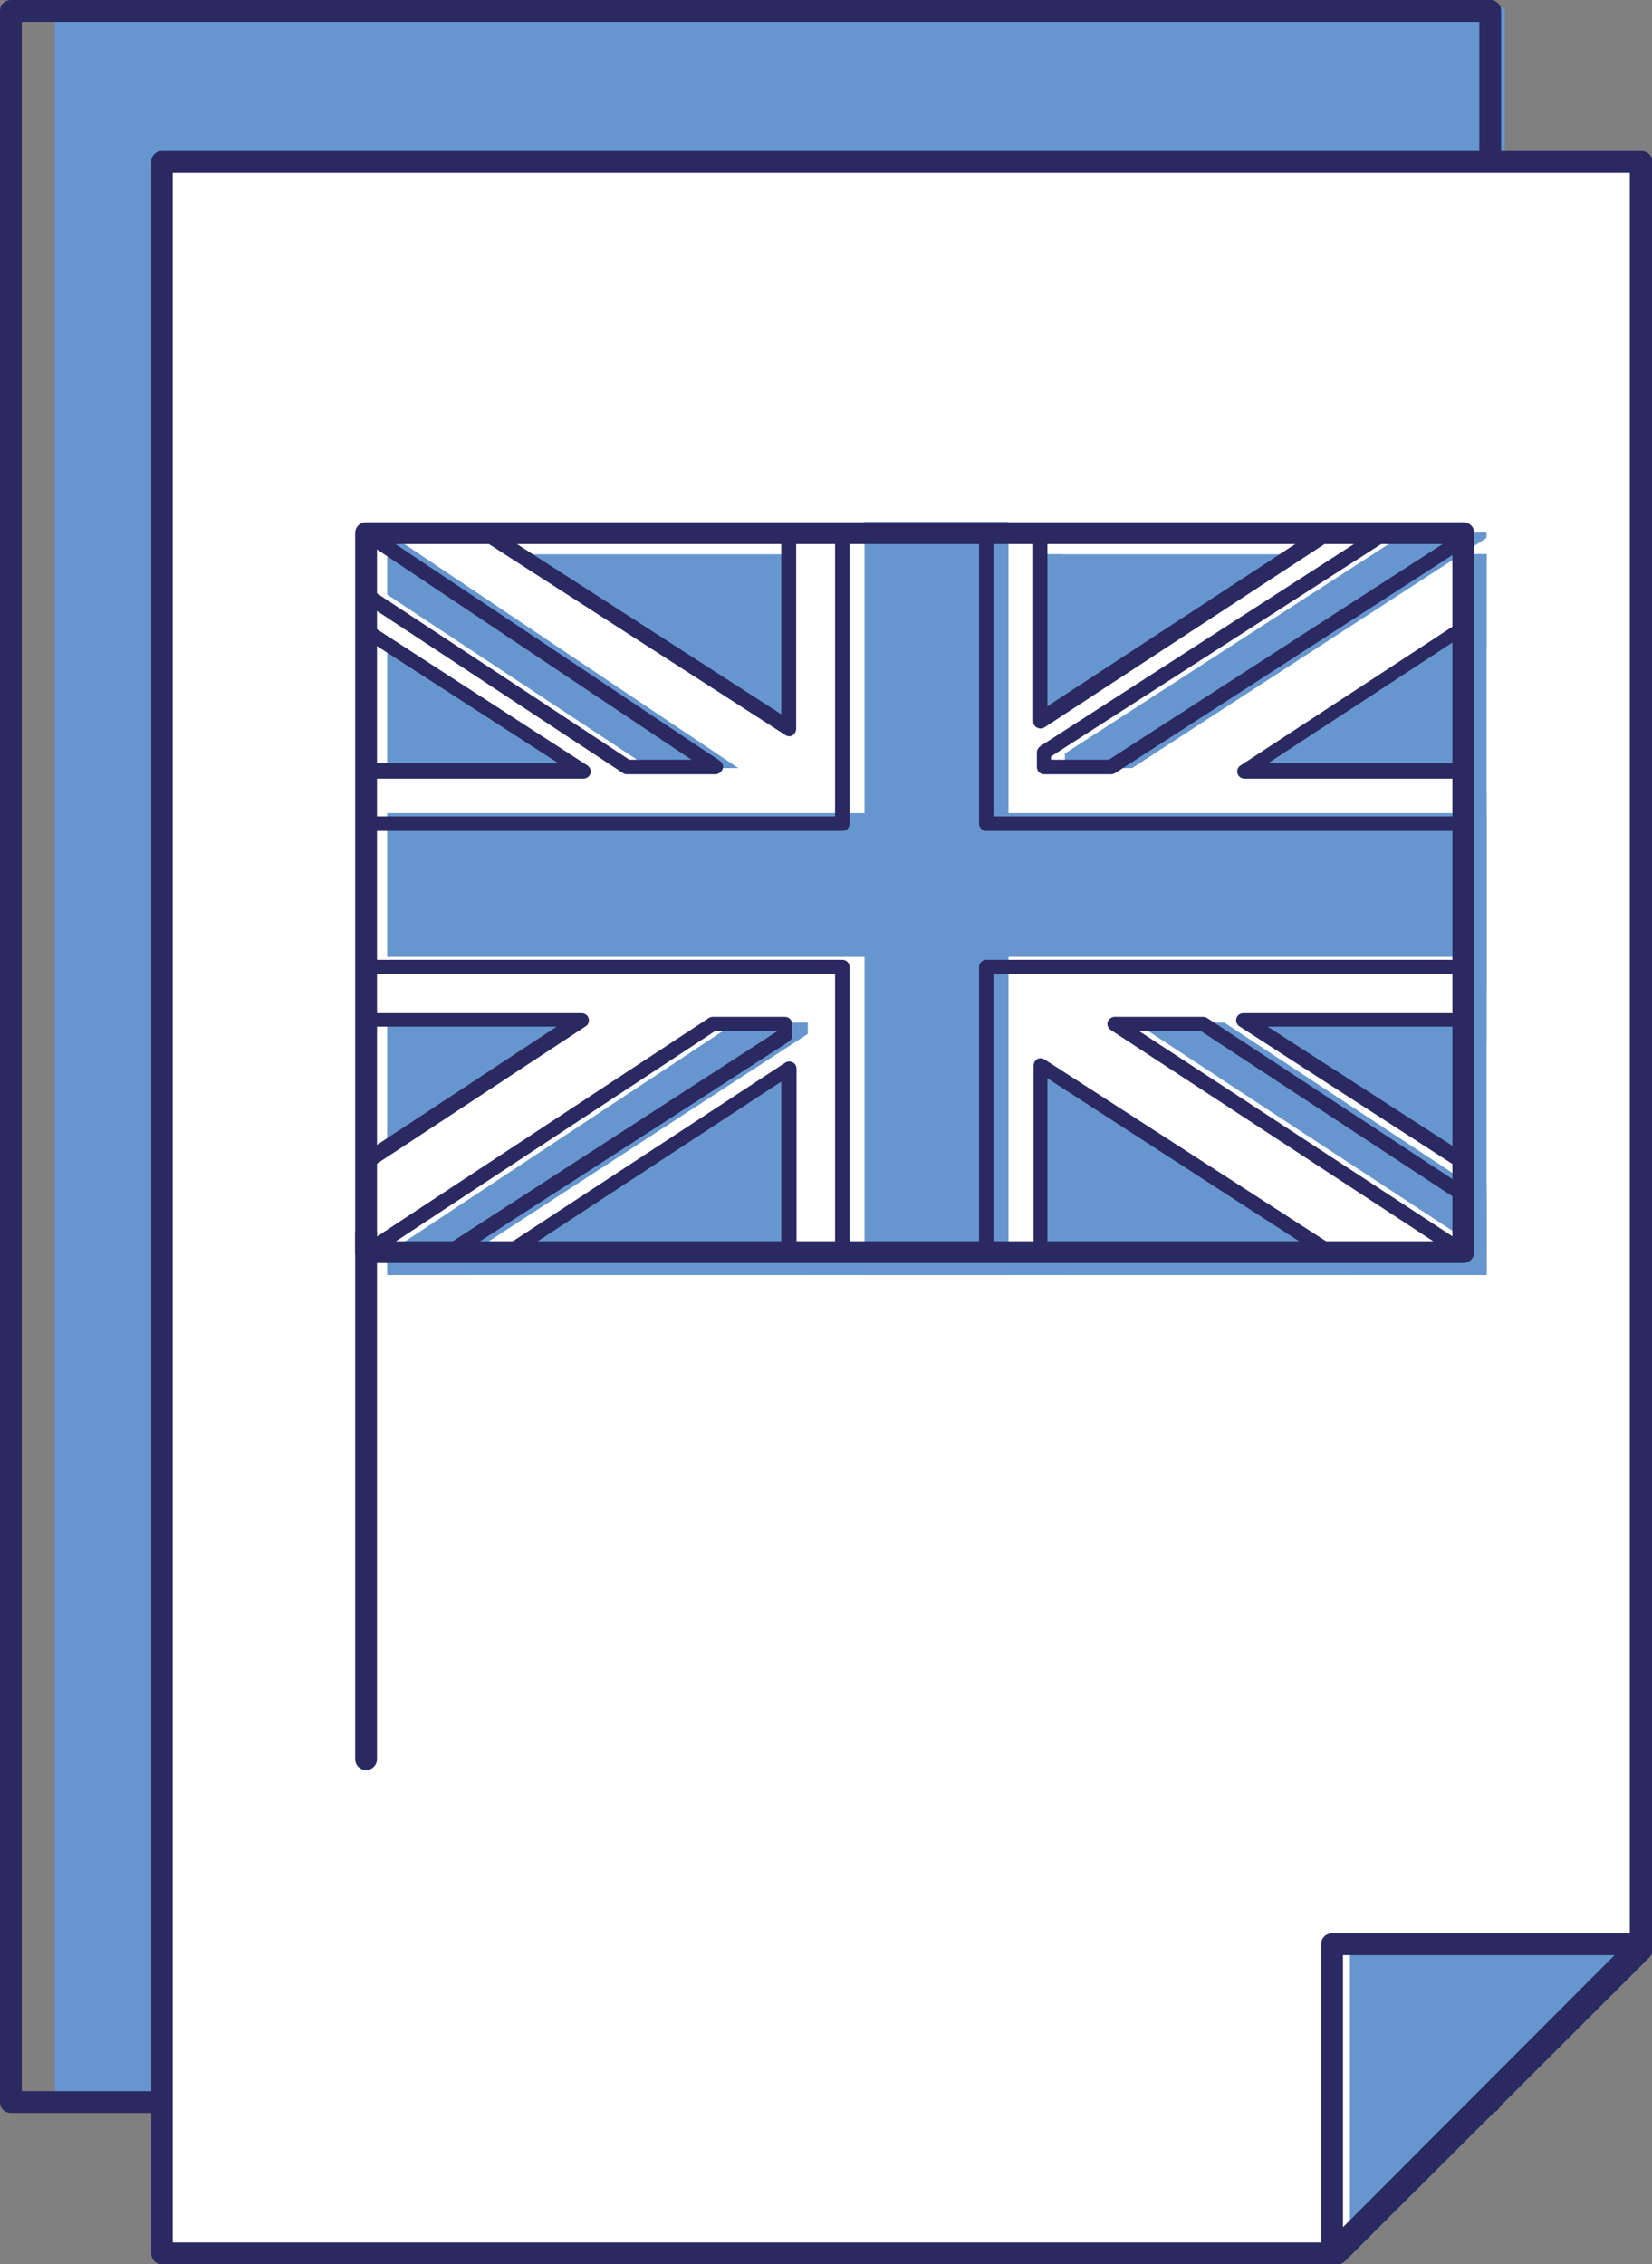 <?xml version="1.0" encoding="utf-8"?>
<!-- Generator: Adobe Illustrator 26.0.2, SVG Export Plug-In . SVG Version: 6.00 Build 0)  -->
<svg version="1.1" id="Ebene_1" xmlns="http://www.w3.org/2000/svg" xmlns:xlink="http://www.w3.org/1999/xlink" x="0px" y="0px"
	 viewBox="0 0 45.44 62.26" style="enable-background:new 0 0 45.44 62.26;" xml:space="preserve">
<rect x="0" y="0" width="45.44" height="62.26" fill="#808080" stroke="none"/>
<style type="text/css">
	.st0{clip-path:url(#SVGID_00000160165103239541351870000012846706029751375772_);fill:#6796CF;}
	.st1{clip-path:url(#SVGID_00000160165103239541351870000012846706029751375772_);fill:#2B2961;}
	.st2{fill:#6796CF;}
	.st3{clip-path:url(#SVGID_00000012451959877108144030000017627846567277383345_);fill:#2B2961;}
	.st4{fill:#FFFFFF;}
	.st5{clip-path:url(#SVGID_00000059296202969752834830000009570208492847139984_);fill:#2B2961;}
	.st6{clip-path:url(#SVGID_00000139270787922514672630000006085980226260079011_);fill:#2B2961;}
	.st7{clip-path:url(#SVGID_00000119075486338898352410000018239267959694097824_);fill:#2B2961;}
	.st8{fill:#2B2961;}
	.st9{clip-path:url(#SVGID_00000147915329361115834590000004564093438277512871_);fill:#6796CF;}
	.st10{clip-path:url(#SVGID_00000147915329361115834590000004564093438277512871_);fill:#2B2961;}
	.st11{clip-path:url(#SVGID_00000010303023944685548330000015704408407737298878_);fill:#2B2961;}
	.st12{clip-path:url(#SVGID_00000152223228526254539340000006870299324467605687_);fill:#2B2961;}
	.st13{clip-path:url(#SVGID_00000152223228526254539340000006870299324467605687_);fill:#6796CF;}
	.st14{clip-path:url(#SVGID_00000172436661415700227690000000327669301085058999_);fill:#2B2961;}
	.st15{clip-path:url(#SVGID_00000083050439886341544100000013251385979055822212_);fill:#2B2961;}
	.st16{clip-path:url(#SVGID_00000007417092667050596940000003659297364791165093_);fill:#2B2961;}
	.st17{clip-path:url(#SVGID_00000007417092667050596940000003659297364791165093_);fill:#6796CF;}
	.st18{clip-path:url(#SVGID_00000139985340703531257040000011593029850884340100_);fill:#2B2961;}
	.st19{clip-path:url(#SVGID_00000036246130284628956850000001712568619688887222_);fill:#2B2961;}
	.st20{clip-path:url(#SVGID_00000109003461728797638500000017644480878619212691_);fill:#2B2961;}
	.st21{clip-path:url(#SVGID_00000071518542846940509930000011885416035569045663_);fill:#2B2961;}
	.st22{clip-path:url(#SVGID_00000093886420060833796590000010657655627194870202_);fill:#6796CF;}
	.st23{clip-path:url(#SVGID_00000093886420060833796590000010657655627194870202_);fill:#2B2961;}
	.st24{clip-path:url(#SVGID_00000093177861058587790250000009346219101123203991_);fill:#2B2961;}
	.st25{clip-path:url(#SVGID_00000020373778222039333810000006130232568795440796_);fill:#2B2961;}
	.st26{clip-path:url(#SVGID_00000020373778222039333810000006130232568795440796_);fill:#6796CF;}
	.st27{clip-path:url(#SVGID_00000021805402898386363270000016637098502427384756_);fill:#2B2961;}
	.st28{clip-path:url(#SVGID_00000047058208761449059440000006133361570606553021_);fill:#2B2961;}
	.st29{clip-path:url(#SVGID_00000036214723549824867290000001763231997317741754_);fill:#2B2961;}
	.st30{clip-path:url(#SVGID_00000036214723549824867290000001763231997317741754_);fill:#6796CF;}
	.st31{clip-path:url(#SVGID_00000052104965323390867380000011730626339968540858_);fill:#2B2961;}
	.st32{clip-path:url(#SVGID_00000137110210236330338960000017770176913851464857_);fill:#6796CF;}
	.st33{clip-path:url(#SVGID_00000137110210236330338960000017770176913851464857_);fill:#2B2961;}
	.st34{clip-path:url(#SVGID_00000082327291016043203640000009729843477386973077_);fill:#2B2961;}
	.st35{clip-path:url(#SVGID_00000082327291016043203640000009729843477386973077_);fill:#6796CF;}
	.st36{clip-path:url(#SVGID_00000174569057615580782510000007320801642069888128_);fill:#2B2961;}
	.st37{clip-path:url(#SVGID_00000090983515364582293190000007058613210226983572_);fill:#FFFFFF;}
	.st38{clip-path:url(#SVGID_00000090983515364582293190000007058613210226983572_);fill:#2B2961;}
	.st39{clip-path:url(#SVGID_00000078766414147161802260000000601939463276683176_);fill:#FFFFFF;}
	.st40{clip-path:url(#SVGID_00000078766414147161802260000000601939463276683176_);fill:#2B2961;}
	.st41{clip-path:url(#SVGID_00000137850155708060352860000016743857268287324577_);fill:#6796CF;}
	.st42{clip-path:url(#SVGID_00000137850155708060352860000016743857268287324577_);fill:#2B2961;}
	.st43{clip-path:url(#SVGID_00000128459794017088100210000007841357497547391916_);fill:#2B2961;}
	.st44{clip-path:url(#SVGID_00000072994074074866887220000000246628315103114662_);fill:#6796CF;}
	.st45{clip-path:url(#SVGID_00000072994074074866887220000000246628315103114662_);fill:#2B2961;}
	.st46{clip-path:url(#SVGID_00000118397683588494065150000013740025709352336821_);fill:#2B2961;}
	.st47{clip-path:url(#SVGID_00000061459828939455099040000013566961331705918856_);fill:#2B2961;}
	.st48{clip-path:url(#SVGID_00000061459828939455099040000013566961331705918856_);fill:#6796CF;}
	.st49{clip-path:url(#SVGID_00000105425171544822831450000015812577722617924267_);fill:#2B2961;}
	.st50{clip-path:url(#SVGID_00000124135364521241943820000005923511785262722480_);fill:#2B2961;}
	.st51{clip-path:url(#SVGID_00000091709833185858146930000000465720180718799257_);fill:#2B2961;}
	.st52{clip-path:url(#SVGID_00000091709833185858146930000000465720180718799257_);fill:#6796CF;}
	.st53{clip-path:url(#SVGID_00000178192885634442340330000007382200993845914521_);fill:#2B2961;}
	.st54{clip-path:url(#SVGID_00000170250059655570386770000016561614590230385835_);fill:#2B2961;}
	.st55{clip-path:url(#SVGID_00000057843864220802424490000016852782070818887072_);fill:#2B2961;}
	.st56{clip-path:url(#SVGID_00000037682547091880529180000015213355300003412610_);fill:#2B2961;}
	.st57{clip-path:url(#SVGID_00000156587341818980275160000014028061380172886951_);fill:#6796CF;}
	.st58{clip-path:url(#SVGID_00000089546584962701820160000013747410669656159638_);fill:#2B2961;}
	.st59{clip-path:url(#SVGID_00000178914602673542836390000002121293613801162905_);fill:#2B2961;}
	.st60{clip-path:url(#SVGID_00000015320167089909988610000011824106084644259210_);fill:#6796CF;}
	.st61{clip-path:url(#SVGID_00000089545115845208453880000006984816292596969386_);fill:#2B2961;}
	.st62{clip-path:url(#SVGID_00000113312145540064856060000002071357390003005619_);fill:#2B2961;}
	.st63{clip-path:url(#SVGID_00000113312145540064856060000002071357390003005619_);fill:#6796CF;}
	.st64{clip-path:url(#SVGID_00000083075559917884270500000004925151932810888332_);fill:#2B2961;}
	.st65{clip-path:url(#SVGID_00000097464111275167139510000014136708295013452169_);fill:#6796CF;}
	.st66{clip-path:url(#SVGID_00000097464111275167139510000014136708295013452169_);fill:#2B2961;}
	.st67{clip-path:url(#SVGID_00000084516472706834371920000015563308458681728691_);fill:#2B2961;}
	.st68{clip-path:url(#SVGID_00000072273074193357368470000009138086067369733506_);fill:#2B2961;}
	.st69{clip-path:url(#SVGID_00000072273074193357368470000009138086067369733506_);fill:#6796CF;}
	.st70{clip-path:url(#SVGID_00000110428574098110056280000012739575106612391552_);fill:#2B2961;}
	.st71{clip-path:url(#SVGID_00000106850918214838433570000011861696121976361657_);fill:#2B2961;}
	.st72{clip-path:url(#SVGID_00000130640021451054290080000004131932874600007597_);fill:#2B2961;}
	.st73{clip-path:url(#SVGID_00000130640021451054290080000004131932874600007597_);fill:#6796CF;}
	.st74{clip-path:url(#SVGID_00000164504641609842144280000015804686120945096360_);fill:#2B2961;}
	.st75{clip-path:url(#SVGID_00000021828762887648327870000006027295777664339840_);fill:#2B2961;}
	.st76{clip-path:url(#SVGID_00000160165482466426684180000016289025330315104703_);fill:#2B2961;}
	.st77{clip-path:url(#SVGID_00000109710865924635252220000007167898546652222378_);fill:#2B2961;}
	.st78{clip-path:url(#SVGID_00000116938606013681323630000016530366572037574056_);fill:#6796CF;}
	.st79{clip-path:url(#SVGID_00000116938606013681323630000016530366572037574056_);fill:#2B2961;}
	.st80{clip-path:url(#SVGID_00000048472806691494421070000014702525594274851743_);fill:#FFFFFF;}
	.st81{clip-path:url(#SVGID_00000048472806691494421070000014702525594274851743_);fill:#2B2961;}
	.st82{clip-path:url(#SVGID_00000105425485482547838850000001838179879021709971_);fill:#2B2961;}
	.st83{clip-path:url(#SVGID_00000150063461179770954110000010251506931893169584_);fill:#2B2961;}
	.st84{clip-path:url(#SVGID_00000150063461179770954110000010251506931893169584_);fill:#6796CF;}
	.st85{clip-path:url(#SVGID_00000012458044003654284270000017600672771112550533_);fill:#2B2961;}
	.st86{clip-path:url(#SVGID_00000104664161441584328640000012504325815650090427_);fill:#2B2961;}
	.st87{clip-path:url(#SVGID_00000104664161441584328640000012504325815650090427_);fill:#FFFFFF;}
	.st88{clip-path:url(#SVGID_00000029013651190133757010000000549121279468765575_);fill:#6796CF;}
	.st89{clip-path:url(#SVGID_00000029013651190133757010000000549121279468765575_);fill:#2B2961;}
	.st90{clip-path:url(#SVGID_00000183240043512126194700000014877446858171501457_);fill:#2B2961;}
	.st91{clip-path:url(#SVGID_00000129913575333671136750000000946695536214425488_);fill:#2B2961;}
	.st92{clip-path:url(#SVGID_00000129913575333671136750000000946695536214425488_);fill:#6796CF;}
	.st93{clip-path:url(#SVGID_00000148633053501035054500000006074545937828350871_);fill:#2B2961;}
	.st94{clip-path:url(#SVGID_00000148633053501035054500000006074545937828350871_);fill:#FFFFFF;}
	.st95{clip-path:url(#SVGID_00000080168805895278401900000007156728766824240063_);fill:#6796CF;}
	.st96{clip-path:url(#SVGID_00000080168805895278401900000007156728766824240063_);fill:#2B2961;}
	.st97{clip-path:url(#SVGID_00000080168805895278401900000007156728766824240063_);fill:#FFFFFF;}
	.st98{clip-path:url(#SVGID_00000151526278229517091050000008729862926009014915_);fill:#2B2961;}
	.st99{clip-path:url(#SVGID_00000151526278229517091050000008729862926009014915_);fill:#6796CF;}
	.st100{clip-path:url(#SVGID_00000103962709204874715530000001223356403740821944_);fill:#2B2961;}
	.st101{clip-path:url(#SVGID_00000019663633277860216680000003326792178375895728_);fill:#2B2961;}
	.st102{clip-path:url(#SVGID_00000049201895080634565380000006601440238035987607_);fill:#2B2961;}
	.st103{clip-path:url(#SVGID_00000121271197276124805380000012889361399518189186_);fill:#2B2961;}
	.st104{clip-path:url(#SVGID_00000078035668231163355900000011702054805889068725_);fill:#2B2961;}
	.st105{clip-path:url(#SVGID_00000078021238277546241270000005224030044564231855_);fill:#FFFFFF;}
	.st106{clip-path:url(#SVGID_00000078021238277546241270000005224030044564231855_);fill:#2B2961;}
	.st107{clip-path:url(#SVGID_00000078021238277546241270000005224030044564231855_);fill:#6796CF;}
	.st108{clip-path:url(#SVGID_00000119822774330085735550000011624783080336734890_);fill:#FFFFFF;}
	.st109{clip-path:url(#SVGID_00000146485821569550755060000009538677306250801549_);fill:#2B2961;}
	.st110{clip-path:url(#SVGID_00000146485821569550755060000009538677306250801549_);fill:#FFFFFF;}
	.st111{clip-path:url(#SVGID_00000075159956721201426060000004187420524912706702_);fill:#2B2961;}
	.st112{clip-path:url(#SVGID_00000121242606041287547570000000644591450985216445_);fill:#2B2961;}
	.st113{clip-path:url(#SVGID_00000121242606041287547570000000644591450985216445_);fill:#6796CF;}
	.st114{clip-path:url(#SVGID_00000127748748545297392170000014796694491457020840_);fill:#2B2961;}
	.st115{clip-path:url(#SVGID_00000152234925453435961110000010991799733155285939_);fill:#2B2961;}
	.st116{clip-path:url(#SVGID_00000152234925453435961110000010991799733155285939_);fill:#FFFFFF;}
	.st117{clip-path:url(#SVGID_00000035498094497063893200000014522471714117687976_);fill:#6796CF;}
	.st118{clip-path:url(#SVGID_00000035525231687565964120000014439354911222679196_);fill:#2B2961;}
	.st119{clip-path:url(#SVGID_00000114778124861883352500000013367011599719891364_);fill:#2B2961;}
	.st120{clip-path:url(#SVGID_00000085955789398173523630000014645736550974677121_);fill:#FFFFFF;}
	.st121{clip-path:url(#SVGID_00000085955789398173523630000014645736550974677121_);fill:#2B2961;}
	.st122{clip-path:url(#SVGID_00000086663173995187629190000005307445891798327461_);fill:#FFFFFF;}
	.st123{clip-path:url(#SVGID_00000086663173995187629190000005307445891798327461_);fill:#2B2961;}
	.st124{clip-path:url(#SVGID_00000007391024281867126410000008103140016645227653_);fill:#6796CF;}
	.st125{clip-path:url(#SVGID_00000007391024281867126410000008103140016645227653_);fill:#2B2961;}
	.st126{clip-path:url(#SVGID_00000049201336920682293290000011941962030622965182_);fill:#2B2961;}
	.st127{clip-path:url(#SVGID_00000049201336920682293290000011941962030622965182_);fill:#6796CF;}
	.st128{clip-path:url(#SVGID_00000181801392507377716120000005851558385045864326_);fill:#6796CF;}
	.st129{clip-path:url(#SVGID_00000152959821657895118390000018041215080144791208_);fill:#2B2961;}
	.st130{clip-path:url(#SVGID_00000108994700272437645800000005919826221486391938_);fill:#2B2961;}
	.st131{clip-path:url(#SVGID_00000021087573194572315830000010174139134689257656_);fill:#2B2961;}
	.st132{clip-path:url(#SVGID_00000056409070463803749540000009933319018673937802_);fill:#2B2961;}
	.st133{clip-path:url(#SVGID_00000044886525175921345520000000973256879194842506_);fill:#2B2961;}
	.st134{clip-path:url(#SVGID_00000044886525175921345520000000973256879194842506_);fill:#6796CF;}
	.st135{clip-path:url(#SVGID_00000106129174673267934890000010327709348321068986_);fill:#6796CF;}
	.st136{clip-path:url(#SVGID_00000002383284586626985870000017910182753383745726_);fill:#2B2961;}
	.st137{clip-path:url(#SVGID_00000092453402565358457350000014950545671506857615_);fill:#2B2961;}
	.st138{clip-path:url(#SVGID_00000176730462557062177600000013928659719597505975_);fill:#2B2961;}
	.st139{clip-path:url(#SVGID_00000183952431803217031640000016323985145762454438_);fill:#2B2961;}
	.st140{clip-path:url(#SVGID_00000163031544632494263850000015030039736871964348_);fill:#6796CF;}
	.st141{clip-path:url(#SVGID_00000163031544632494263850000015030039736871964348_);fill:#2B2961;}
	.st142{clip-path:url(#SVGID_00000160878495389367033170000003347240115316467642_);fill:#2B2961;}
	.st143{clip-path:url(#SVGID_00000010990499367353051600000006496553129582743993_);fill:#2B2961;}
	.st144{clip-path:url(#SVGID_00000168832624305065637250000015149859226470396558_);fill:#2B2961;}
	.st145{clip-path:url(#SVGID_00000168832624305065637250000015149859226470396558_);fill:#6796CF;}
	.st146{clip-path:url(#SVGID_00000013878856159884564420000001473560064859675825_);}
	.st147{clip-path:url(#SVGID_00000013878856159884564420000001473560064859675825_);fill:#FFFFFF;}
	.st148{clip-path:url(#SVGID_00000013878856159884564420000001473560064859675825_);fill:#2B2961;}
	.st149{clip-path:url(#SVGID_00000018212446748070055810000001238900531760570754_);fill:#2B2961;}
	.st150{clip-path:url(#SVGID_00000008837495943354185830000008529405392099579527_);fill:#2B2961;}
	.st151{clip-path:url(#SVGID_00000008837495943354185830000008529405392099579527_);fill:#FFFFFF;}
	.st152{clip-path:url(#SVGID_00000008837495943354185830000008529405392099579527_);fill:#6796CF;}
	.st153{clip-path:url(#SVGID_00000081642220963735879250000014921194052037502096_);fill:#2B2961;}
	.st154{clip-path:url(#SVGID_00000021088497464475627600000003113934905631707062_);fill:#2B2961;}
	.st155{clip-path:url(#SVGID_00000067943804809917452850000016675498202960268718_);fill:#6796CF;}
	.st156{clip-path:url(#SVGID_00000067943804809917452850000016675498202960268718_);}
	.st157{clip-path:url(#SVGID_00000047047425456039507420000016823456646657422221_);fill:#2B2961;}
	.st158{clip-path:url(#SVGID_00000067943804809917452850000016675498202960268718_);fill:#FFFFFF;}
	.st159{clip-path:url(#SVGID_00000067943804809917452850000016675498202960268718_);fill:#2B2961;}
	.st160{opacity:0.52;clip-path:url(#SVGID_00000177467788943498431480000009859124215995049367_);}
	.st161{clip-path:url(#SVGID_00000027576610581395579430000010388426870603181247_);fill:#6796CF;}
	.st162{clip-path:url(#SVGID_00000121271893866495667510000013350951785532754835_);fill:#2B2961;}
	.st163{clip-path:url(#SVGID_00000159448670980622092410000000101460896947241383_);fill:#2B2961;}
	.st164{clip-path:url(#SVGID_00000162351593253192992690000000050999280170719132_);fill:#6796CF;}
	.st165{clip-path:url(#SVGID_00000162351593253192992690000000050999280170719132_);fill:#2B2961;}
	.st166{clip-path:url(#SVGID_00000110456511769154035290000013138173014571152279_);fill:#2B2961;}
	.st167{clip-path:url(#SVGID_00000010284978513032043190000015766212321407273883_);fill:#2B2961;}
	.st168{clip-path:url(#SVGID_00000160183526739315113680000014449588114407279784_);fill:#2B2961;}
	.st169{clip-path:url(#SVGID_00000106830345974056077180000009783971992582023322_);fill:#FFFFFF;}
	.st170{clip-path:url(#SVGID_00000106830345974056077180000009783971992582023322_);fill:#2B2961;}
	.st171{clip-path:url(#SVGID_00000106830345974056077180000009783971992582023322_);fill:#6796CF;}
	.st172{clip-path:url(#SVGID_00000152231914205849498870000008689422643336532912_);fill:#6796CF;}
	.st173{clip-path:url(#SVGID_00000113334906453733205170000009143325112463972530_);fill:#2B2961;}
	.st174{clip-path:url(#SVGID_00000076588623532909864040000017355907640261350280_);fill:#2B2961;}
	.st175{clip-path:url(#SVGID_00000076588623532909864040000017355907640261350280_);fill:#FFFFFF;}
	.st176{clip-path:url(#SVGID_00000136386428950668375700000016091266536157797506_);fill:#6796CF;}
	.st177{clip-path:url(#SVGID_00000136386428950668375700000016091266536157797506_);fill:#2B2961;}
	.st178{clip-path:url(#SVGID_00000068655783859043342570000005648536226952906880_);fill:#6796CF;}
	.st179{clip-path:url(#SVGID_00000068655783859043342570000005648536226952906880_);fill:#2B2961;}
	.st180{clip-path:url(#SVGID_00000031899566185496682490000001164696872756574649_);fill:#2B2961;}
	.st181{clip-path:url(#SVGID_00000061436702377105873600000007481725794201372076_);fill:#2B2961;}
	.st182{clip-path:url(#SVGID_00000139259911776155008740000005518328466363960463_);fill:#FFFFFF;}
	.st183{clip-path:url(#SVGID_00000102509605742550284670000015476418935383654555_);fill:#2B2961;}
	.st184{clip-path:url(#SVGID_00000024699352519691576660000000733208398903223979_);fill:#2B2961;}
	.st185{clip-path:url(#SVGID_00000024699352519691576660000000733208398903223979_);fill:#6796CF;}
	.st186{clip-path:url(#SVGID_00000089552619883307709630000012964516967828548518_);fill:#2B2961;}
	.st187{clip-path:url(#SVGID_00000144325789458027857310000013753862381604308097_);fill:#2B2961;}
	.st188{clip-path:url(#SVGID_00000152223714711404684990000002679990907947846538_);fill:#6796CF;}
	.st189{clip-path:url(#SVGID_00000124854963810155533000000018006694524291069361_);fill:#2B2961;}
	.st190{clip-path:url(#SVGID_00000126324016872871089940000013505513909881448340_);fill:#6796CF;}
	.st191{clip-path:url(#SVGID_00000121983747857483564430000011532595350504400524_);fill:#2B2961;}
	.st192{clip-path:url(#SVGID_00000168804086829160891910000003247804094634413720_);fill:#6796CF;}
	.st193{clip-path:url(#SVGID_00000155852996383632529690000006283627851111424430_);fill:#2B2961;}
	.st194{clip-path:url(#SVGID_00000127009506741433929650000010758842612946128286_);}
	.st195{clip-path:url(#SVGID_00000127009506741433929650000010758842612946128286_);fill:#2B2961;}
	.st196{clip-path:url(#SVGID_00000127009506741433929650000010758842612946128286_);fill:#FFFFFF;}
	.st197{clip-path:url(#SVGID_00000114792335850417041870000008189412897650869170_);fill:#2B2961;}
	.st198{clip-path:url(#SVGID_00000152250530866980988110000011739597671152389306_);fill:#2B2961;}
	.st199{clip-path:url(#SVGID_00000127747886596390954640000005997629621958623919_);fill:#2B2961;}
	.st200{clip-path:url(#SVGID_00000106833378307802712660000001766333312429383856_);fill:#2B2961;}
	.st201{clip-path:url(#SVGID_00000040552256176139235820000014730184013341715629_);fill:#2B2961;}
	.st202{clip-path:url(#SVGID_00000066498335148227558660000015425227469634876318_);fill:#2B2961;}
	.st203{clip-path:url(#SVGID_00000096043378860361485790000007398368543721452679_);fill:#2B2961;}
	.st204{clip-path:url(#SVGID_00000057107373433652133770000006123007197630574247_);fill:#2B2961;}
	.st205{clip-path:url(#SVGID_00000008839480567259082170000005623320324024378303_);fill:#2B2961;}
	.st206{clip-path:url(#SVGID_00000034055370628908222970000002217953445226020504_);fill:#FFFFFF;}
	.st207{clip-path:url(#SVGID_00000034055370628908222970000002217953445226020504_);fill:#2B2961;}
	.st208{clip-path:url(#SVGID_00000124155026034777472450000013251295959599336870_);fill:#6796CF;}
	.st209{clip-path:url(#SVGID_00000124155026034777472450000013251295959599336870_);fill:#2B2961;}
	.st210{clip-path:url(#SVGID_00000169541055797012101890000003487747727780927634_);fill:#2B2961;}
	.st211{clip-path:url(#SVGID_00000169541055797012101890000003487747727780927634_);fill:#FFFFFF;}
	.st212{clip-path:url(#SVGID_00000123428223492953722460000001403804832231112867_);fill:#6796CF;}
	.st213{clip-path:url(#SVGID_00000123428223492953722460000001403804832231112867_);fill:#2B2961;}
	.st214{clip-path:url(#SVGID_00000163032811028140094240000016841263994063391889_);fill:#6796CF;}
	.st215{clip-path:url(#SVGID_00000163032811028140094240000016841263994063391889_);fill:#2B2961;}
	.st216{clip-path:url(#SVGID_00000127023312284354762610000001523228705270124457_);}
	.st217{clip-path:url(#SVGID_00000170243192473372701930000018214923832359363976_);}
	.st218{clip-path:url(#SVGID_00000039096312896190722820000008645640735390566314_);}
	.st219{clip-path:url(#SVGID_00000109719642573306164470000017244614356862285457_);}
	.st220{clip-path:url(#SVGID_00000076574182444496272410000002857833913925418628_);}
	.st221{clip-path:url(#SVGID_00000052820951662916317450000005815039586981012886_);}
	.st222{clip-path:url(#SVGID_00000157283148117347397920000015305639706319284102_);}
	.st223{clip-path:url(#SVGID_00000067228304152166224630000017934182338765403829_);}
	.st224{clip-path:url(#SVGID_00000066494697843865758840000010073163886109705632_);}
	.st225{clip-path:url(#SVGID_00000121274256815644079470000014877529987973198773_);}
	.st226{clip-path:url(#SVGID_00000040553091370300443020000009260176640240914092_);}
	.st227{clip-path:url(#SVGID_00000111153484027458226480000004254983036158057119_);}
	.st228{clip-path:url(#SVGID_00000018220533113243290130000016529959461075938483_);}
	.st229{clip-path:url(#SVGID_00000183232237014713804410000009656432660823724673_);}
	.st230{clip-path:url(#SVGID_00000152970036948916456230000016233899963159180418_);fill:#2B2961;}
	.st231{clip-path:url(#SVGID_00000152970036948916456230000016233899963159180418_);fill:#6796CF;}
	.st232{fill:#A2B9E1;}
	.st233{clip-path:url(#SVGID_00000010306871610979131470000004445844276932968851_);}
	.st234{clip-path:url(#SVGID_00000116931171149068473070000010670838801541330865_);}
</style>
<g>
	<polygon class="st2" points="30.75,57.73 1.63,57.73 1.63,0.33 41.27,0.33 41.27,42.54 	"/>
	<path class="st2" d="M30.82,57.85H1.51V0.21h39.88v42.37l-0.02,0.03L30.82,57.85z M1.75,57.61h28.94l10.46-15.1V0.45H1.75V57.61z"
		/>
	<path class="st8" d="M40.99,58.1H0.3c-0.17,0-0.3-0.13-0.3-0.3V0.3C0,0.13,0.13,0,0.3,0h40.69c0.17,0,0.3,0.13,0.3,0.3v57.5
		C41.29,57.97,41.15,58.1,40.99,58.1z M0.6,57.5h40.09V0.6H0.6V57.5z"/>
	<polygon class="st4" points="4.45,4.46 4.45,61.96 36.79,61.96 45.14,53.62 45.14,4.46 	"/>
	<g>
		<path class="st8" d="M36.79,62.26H4.46c-0.17,0-0.3-0.13-0.3-0.3V4.45c0-0.17,0.13-0.3,0.3-0.3h40.69c0.17,0,0.3,0.13,0.3,0.3
			v49.17c0,0.08-0.03,0.16-0.09,0.21L37,62.17C36.95,62.23,36.87,62.26,36.79,62.26z M4.75,61.66h31.91l8.17-8.16V4.75H4.75V61.66z"
			/>
	</g>
	<polygon class="st4" points="36.64,53.46 36.64,61.96 45.14,53.46 	"/>
	<g>
		<path class="st8" d="M36.64,62.24c-0.04,0-0.07-0.01-0.11-0.02c-0.1-0.04-0.17-0.14-0.17-0.26v-8.5c0-0.15,0.12-0.28,0.28-0.28
			h8.5c0.11,0,0.21,0.07,0.26,0.17c0.04,0.1,0.02,0.22-0.06,0.3l-8.5,8.5C36.79,62.21,36.71,62.24,36.64,62.24z M36.92,53.74v7.56
			l7.55-7.56H36.92z"/>
	</g>
	<polygon class="st2" points="37.25,53.74 37.25,61.4 45.02,53.74 	"/>
	<path class="st2" d="M37.13,61.68v-8.06h8.18L37.13,61.68z M37.37,53.86v7.25l7.36-7.25H37.37z"/>
	<path class="st8" d="M36.64,62.26c-0.04,0-0.08-0.01-0.12-0.02c-0.11-0.05-0.18-0.16-0.18-0.28v-8.5c0-0.17,0.13-0.3,0.3-0.3h8.5
		c0.12,0,0.23,0.07,0.28,0.19c0.05,0.11,0.02,0.24-0.07,0.33l-8.5,8.5C36.8,62.23,36.72,62.26,36.64,62.26z M36.94,53.76v7.48
		l7.47-7.48H36.94z"/>
	<rect x="10.65" y="15.24" class="st2" width="30.24" height="19.82"/>
	<polygon class="st2" points="40.89,15.24 37.1,15.24 29.22,20.4 29.22,15.24 22.29,15.24 22.29,20.61 13.96,15.24 10.65,15.24 
		10.65,17.92 16.62,21.79 10.65,21.79 10.65,28.66 16.57,28.66 10.65,32.55 10.65,35.06 14.57,35.06 22.29,29.99 22.29,35.06 
		29.22,35.06 29.22,29.9 37.2,35.06 40.89,35.06 40.89,32.58 34.82,28.66 40.89,28.66 40.89,21.79 34.85,21.79 40.89,17.83 	"/>
	<polygon class="st2" points="20.31,21.72 10.65,15.24 10.65,16.95 17.87,21.72 	"/>
	<polygon class="st2" points="31.23,28.73 40.89,35.06 40.89,33.47 33.68,28.73 	"/>
	<polygon class="st2" points="22.22,28.73 20.23,28.73 10.65,35.06 12.94,35.06 22.22,29.04 	"/>
	<polygon class="st2" points="29.29,21.72 31.14,21.72 40.89,15.4 40.89,15.24 38.69,15.24 29.29,21.32 	"/>
	<polygon class="st2" points="40.89,23.25 27.74,23.25 27.74,15.24 23.77,15.24 23.77,23.25 10.65,23.25 10.65,27.2 23.77,27.2 
		23.77,35.06 27.74,35.06 27.74,27.2 40.89,27.2 	"/>
	<polygon class="st4" points="40.25,14.66 36.48,14.66 28.61,19.81 28.61,14.66 21.69,14.66 21.69,20.02 13.38,14.66 10.07,14.66 
		10.07,17.34 16.03,21.19 10.07,21.19 10.07,28.04 15.98,28.04 10.07,31.93 10.07,34.43 13.98,34.43 21.69,29.37 21.69,34.43 
		28.61,34.43 28.61,29.28 36.57,34.43 40.25,34.43 40.25,31.95 34.19,28.04 40.25,28.04 40.25,21.19 34.22,21.19 40.25,17.24 	"/>
	<path class="st8" d="M40.25,34.63h-3.68c-0.04,0-0.08-0.01-0.11-0.03l-7.65-4.95v4.78c0,0.11-0.09,0.2-0.2,0.2h-6.92
		c-0.11,0-0.2-0.09-0.2-0.2v-4.69l-7.4,4.85c-0.03,0.02-0.07,0.03-0.11,0.03h-3.91c-0.11,0-0.2-0.09-0.2-0.2v-2.5
		c0-0.07,0.03-0.13,0.09-0.17l5.35-3.52h-5.24c-0.11,0-0.2-0.09-0.2-0.2v-6.85c0-0.11,0.09-0.2,0.2-0.2h5.28L9.96,17.5
		c-0.06-0.04-0.09-0.1-0.09-0.17v-2.67c0-0.11,0.09-0.2,0.2-0.2h3.31c0.04,0,0.08,0.01,0.11,0.03l8,5.15v-4.99
		c0-0.11,0.09-0.2,0.2-0.2h6.92c0.11,0,0.2,0.09,0.2,0.2v4.77l7.55-4.94c0.03-0.02,0.07-0.03,0.11-0.03h3.78
		c0.11,0,0.2,0.09,0.2,0.2v2.58c0,0.07-0.03,0.13-0.09,0.17l-5.47,3.58h5.36c0.11,0,0.2,0.09,0.2,0.2v6.85c0,0.11-0.09,0.2-0.2,0.2
		h-5.38l5.49,3.54c0.06,0.04,0.09,0.1,0.09,0.17v2.47C40.45,34.54,40.36,34.63,40.25,34.63z M36.63,34.23h3.42v-2.16l-5.96-3.85
		c-0.07-0.05-0.11-0.14-0.08-0.22c0.02-0.08,0.1-0.14,0.19-0.14h5.86v-6.45h-5.83c-0.09,0-0.17-0.06-0.19-0.14
		c-0.03-0.08,0.01-0.18,0.08-0.22l5.94-3.89v-2.27h-3.52l-7.81,5.11c-0.06,0.04-0.14,0.04-0.2,0.01c-0.07-0.03-0.11-0.1-0.11-0.18
		v-4.94h-6.52v5.15c0,0.07-0.04,0.14-0.1,0.18c-0.06,0.04-0.14,0.03-0.2-0.01l-8.26-5.32h-3.05v2.36l5.87,3.8
		c0.07,0.05,0.11,0.14,0.08,0.22c-0.02,0.08-0.1,0.14-0.19,0.14h-5.76v6.45h5.71c0.09,0,0.17,0.06,0.19,0.14
		c0.03,0.08-0.01,0.18-0.08,0.22l-5.82,3.83v2.19h3.65l7.66-5.02c0.06-0.04,0.14-0.04,0.2-0.01c0.07,0.03,0.11,0.1,0.11,0.18v4.86
		h6.52v-4.95c0-0.07,0.04-0.14,0.1-0.18c0.07-0.03,0.14-0.03,0.2,0.01L36.63,34.23z"/>
	<polygon class="st2" points="40.89,22.36 27.74,22.36 27.74,14.35 23.78,14.35 23.78,22.36 10.65,22.36 10.65,26.31 23.78,26.31 
		23.78,34.17 27.74,34.17 27.74,26.31 40.89,26.31 	"/>
	<polygon class="st2" points="29.29,21.12 31.14,21.12 40.89,14.79 40.89,14.64 38.69,14.64 29.29,20.72 	"/>
	<polygon class="st2" points="20.31,21.12 10.65,14.64 10.65,16.35 17.87,21.12 	"/>
	<polygon class="st2" points="22.22,28.12 20.23,28.12 10.65,34.46 12.94,34.46 22.22,28.43 	"/>
	<polygon class="st2" points="31.23,28.12 40.89,34.46 40.89,32.87 33.68,28.12 	"/>
	<path class="st8" d="M40.25,34.73H10.07c-0.17,0-0.3-0.13-0.3-0.3V14.66c0-0.17,0.13-0.3,0.3-0.3h30.18c0.17,0,0.3,0.13,0.3,0.3
		v19.76C40.55,34.59,40.42,34.73,40.25,34.73z M10.37,34.13h29.58V14.96H10.37V34.13z"/>
	<path class="st8" d="M19.68,21.29h-2.43c-0.04,0-0.08-0.01-0.11-0.03l-7.18-4.73c-0.06-0.04-0.09-0.1-0.09-0.17v-1.69
		c0-0.07,0.04-0.14,0.11-0.18c0.07-0.04,0.15-0.03,0.21,0.01l9.61,6.42c0.07,0.05,0.11,0.14,0.08,0.22S19.77,21.29,19.68,21.29z
		 M17.31,20.89h1.71l-8.75-5.85v1.21L17.31,20.89z"/>
	<path class="st8" d="M40.25,34.63c-0.04,0-0.08-0.01-0.11-0.03l-9.59-6.28c-0.07-0.05-0.11-0.14-0.08-0.22s0.1-0.14,0.19-0.14h2.43
		c0.04,0,0.08,0.01,0.11,0.03l7.16,4.7c0.06,0.04,0.09,0.1,0.09,0.17v1.58c0,0.07-0.04,0.14-0.11,0.18
		C40.32,34.62,40.28,34.63,40.25,34.63z M31.33,28.35l8.72,5.71v-1.1l-7.02-4.61H31.33z"/>
	<path class="st8" d="M12.35,34.63h-2.28c-0.09,0-0.17-0.06-0.19-0.14c-0.03-0.08,0.01-0.18,0.08-0.22l9.54-6.28
		c0.03-0.02,0.07-0.03,0.11-0.03h1.98c0.11,0,0.2,0.09,0.2,0.2v0.31c0,0.07-0.03,0.13-0.09,0.17l-9.24,5.97
		C12.43,34.62,12.39,34.63,12.35,34.63z M10.74,34.23h1.56l9.09-5.88h-1.72L10.74,34.23z"/>
	<path class="st8" d="M30.56,21.29h-1.84c-0.11,0-0.2-0.09-0.2-0.2v-0.4c0-0.07,0.04-0.13,0.09-0.17l9.36-6.03
		c0.03-0.02,0.07-0.03,0.11-0.03h2.18c0.11,0,0.2,0.09,0.2,0.2v0.16c0,0.07-0.03,0.13-0.09,0.17l-9.7,6.27
		C30.63,21.28,30.59,21.29,30.56,21.29z M28.91,20.89h1.59l9.32-6.02h-1.69l-9.22,5.93V20.89z"/>
	<path class="st8" d="M27.13,34.63h-3.96c-0.11,0-0.2-0.09-0.2-0.2v-7.64h-12.9c-0.11,0-0.2-0.09-0.2-0.2v-3.94
		c0-0.11,0.09-0.2,0.2-0.2h12.9v-7.78c0-0.11,0.09-0.2,0.2-0.2h3.96c0.11,0,0.2,0.09,0.2,0.2v7.78h12.92c0.11,0,0.2,0.09,0.2,0.2
		v3.94c0,0.11-0.09,0.2-0.2,0.2H27.33v7.64C27.33,34.54,27.24,34.63,27.13,34.63z M23.37,34.23h3.56v-7.64c0-0.11,0.09-0.2,0.2-0.2
		h12.92v-3.54H27.13c-0.11,0-0.2-0.09-0.2-0.2v-7.78h-3.56v7.78c0,0.11-0.09,0.2-0.2,0.2h-12.9v3.54h12.9c0.11,0,0.2,0.09,0.2,0.2
		V34.23z"/>
	<path class="st8" d="M10.07,48.67c-0.17,0-0.3-0.13-0.3-0.3V33.92c0-0.17,0.13-0.3,0.3-0.3s0.3,0.13,0.3,0.3v14.45
		C10.37,48.54,10.24,48.67,10.07,48.67z"/>
</g>
</svg>
